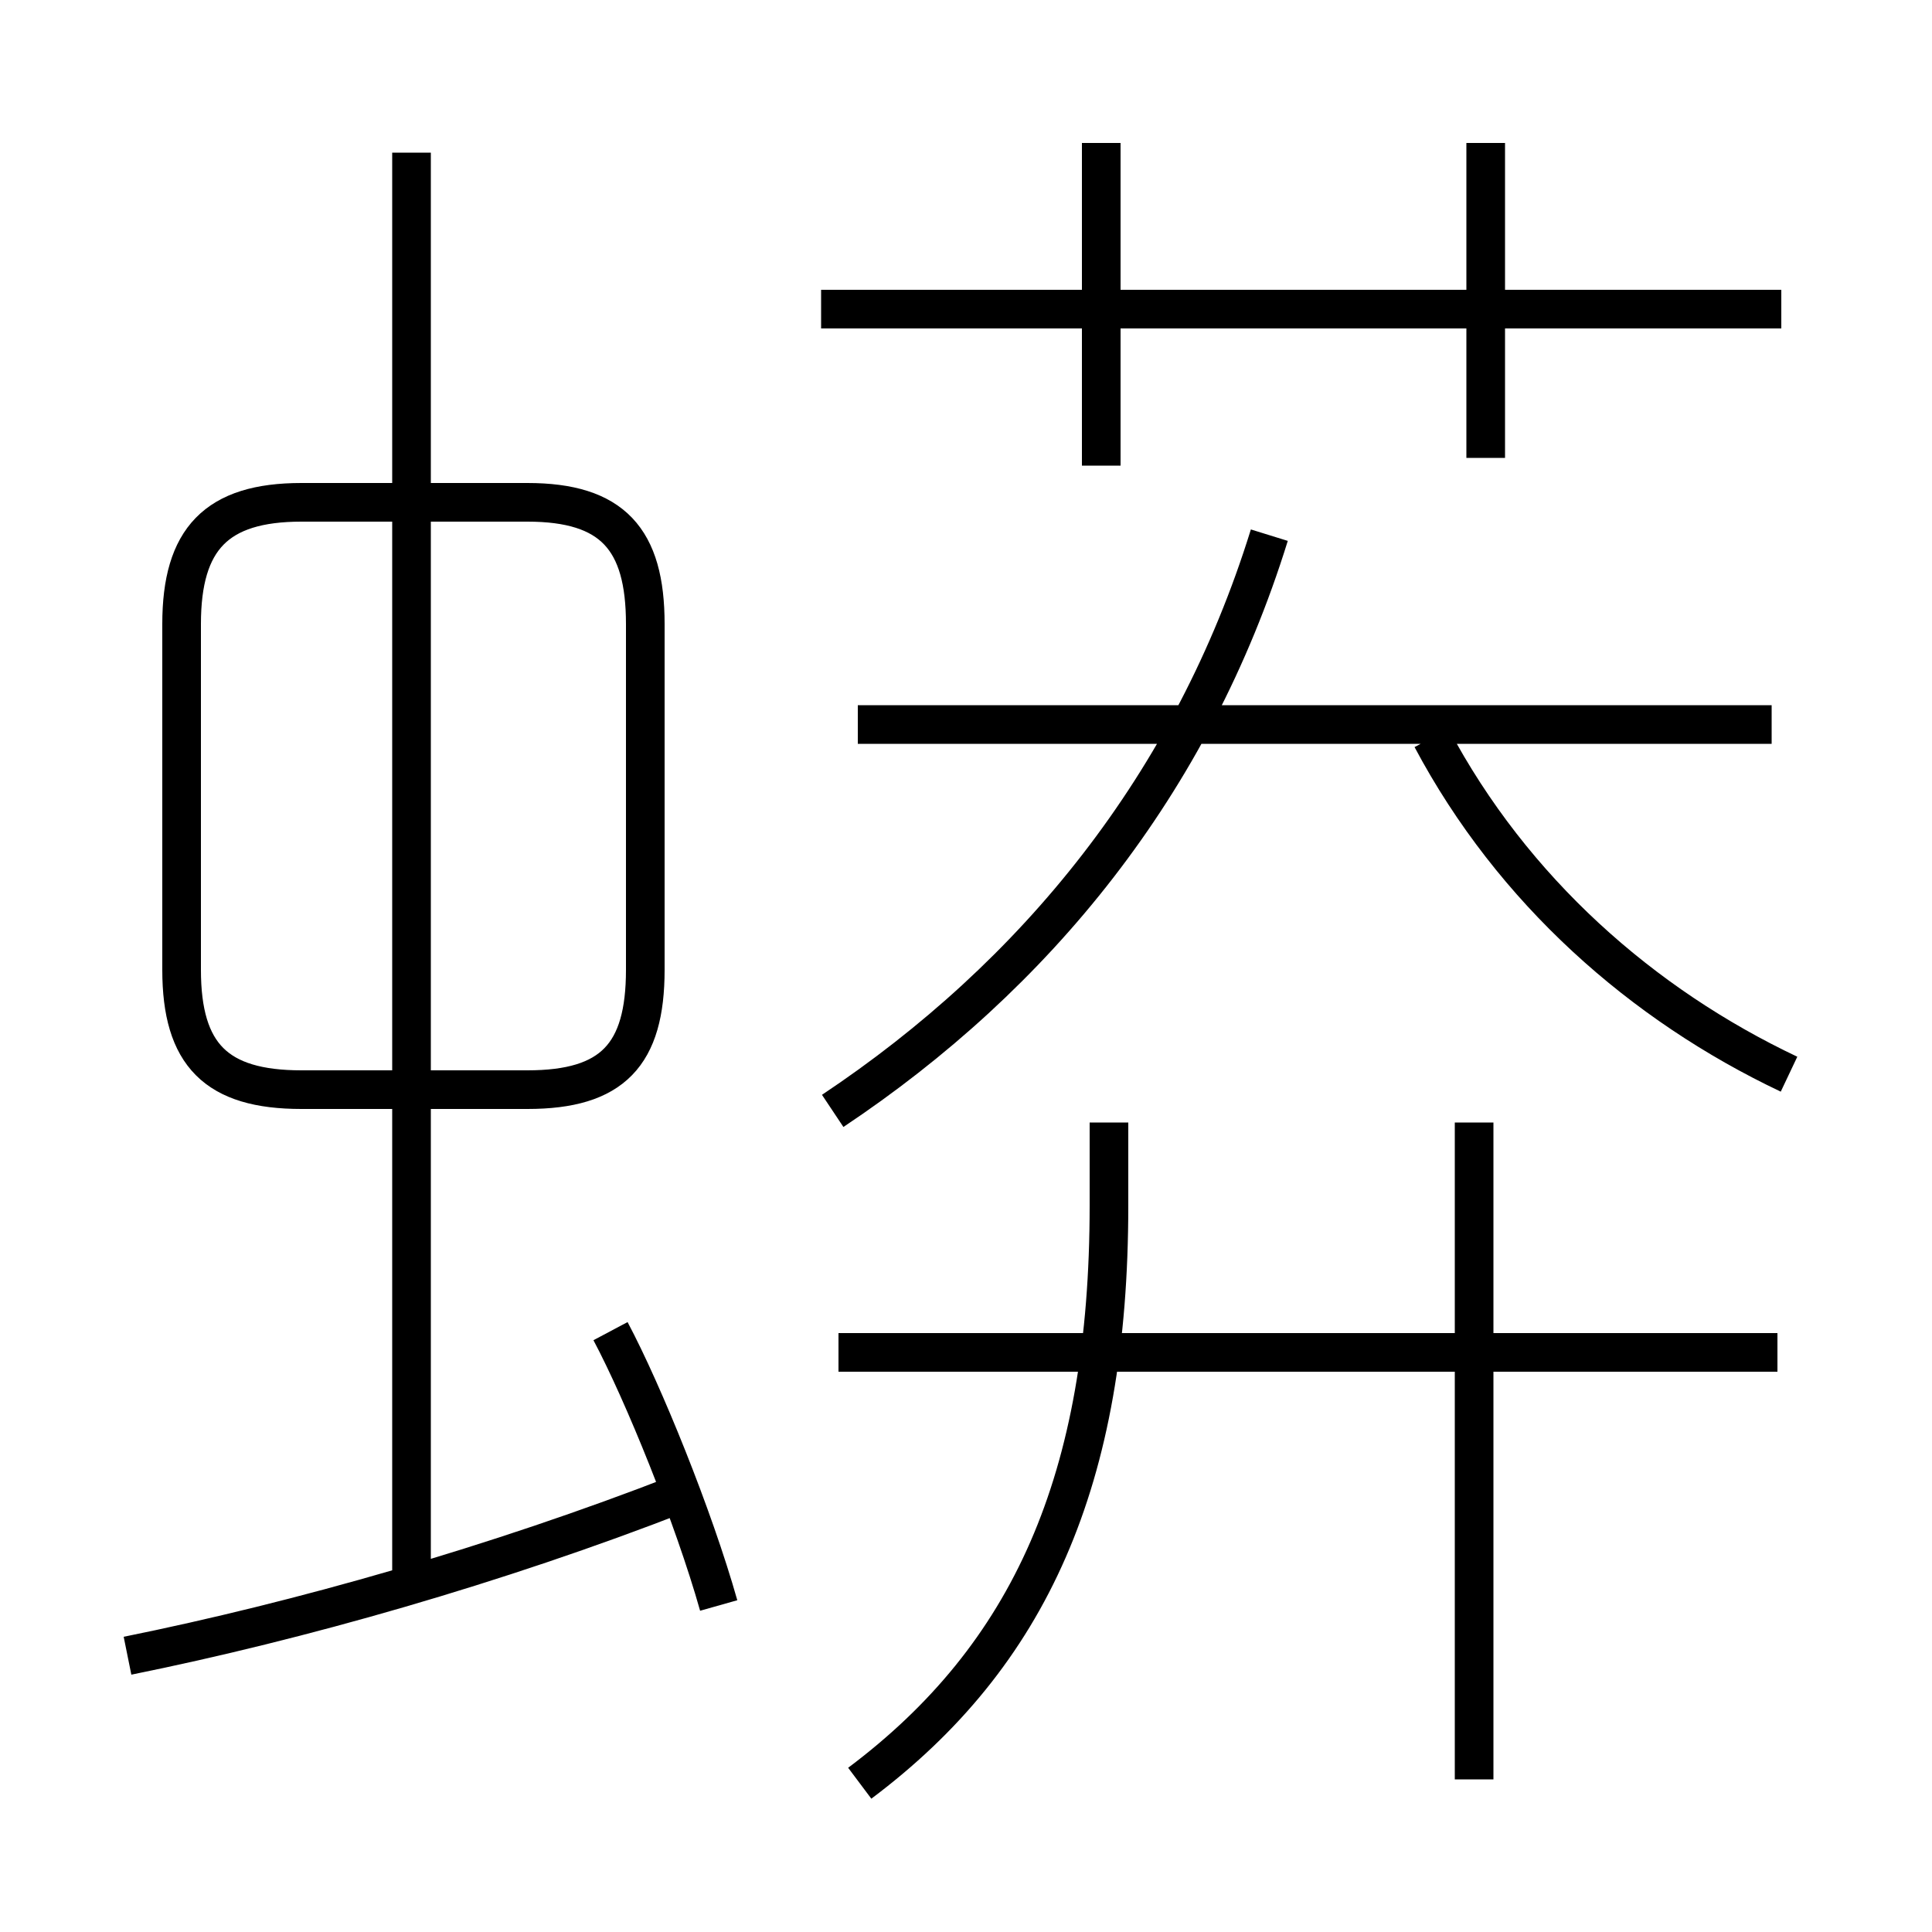 <?xml version='1.0' encoding='utf8'?>
<svg viewBox="0.0 -6.0 50.0 50.0" version="1.1" xmlns="http://www.w3.org/2000/svg">
<rect x="0.0" y="-6.0" width="50.0" height="50.0" fill="#808080" stroke="none"/>
<rect x="-1000" y="-1000" width="2000" height="2000" stroke="white" fill="white"/>
<g style="fill:white;stroke:#000000;  stroke-width:1">
<path d="M 16.7 -18.9 L 16.7 -27.85 C 16.7 -30.05 15.85 -31.0 13.65 -31.0 L 7.8 -31.0 C 5.6 -31.0 4.7 -30.05 4.7 -27.85 L 4.7 -18.9 C 4.7 -16.7 5.6 -15.8 7.8 -15.8 L 13.65 -15.8 C 15.85 -15.8 16.7 -16.7 16.7 -18.9 Z M 3.3 -1.15 C 7.75 -2.05 12.85 -3.5 17.6 -5.35 M 18.6 -2.45 C 17.95 -4.75 16.65 -7.95 15.8 -9.55 M 22.25 2.15 C 26.65 -1.15 28.7 -5.7 28.7 -12.8 L 28.7 -14.95 M 10.65 -3.25 L 10.65 -40.05 M 46.0 -9.0 L 21.7 -9.0 M 38.15 2.05 L 38.15 -14.95 M 21.55 -15.25 C 26.8 -18.75 30.85 -23.7 32.85 -30.15 M 45.85 -25.25 L 22.2 -25.25 M 46.3 -16.2 C 42.5 -18.0 39.15 -20.95 37.05 -24.9 M 28.5 -31.95 L 28.5 -40.3 M 46.1 -36.0 L 21.25 -36.0 M 38.45 -32.15 L 38.45 -40.3" transform="translate(0.0 38.0)" />
</g>
</svg>
